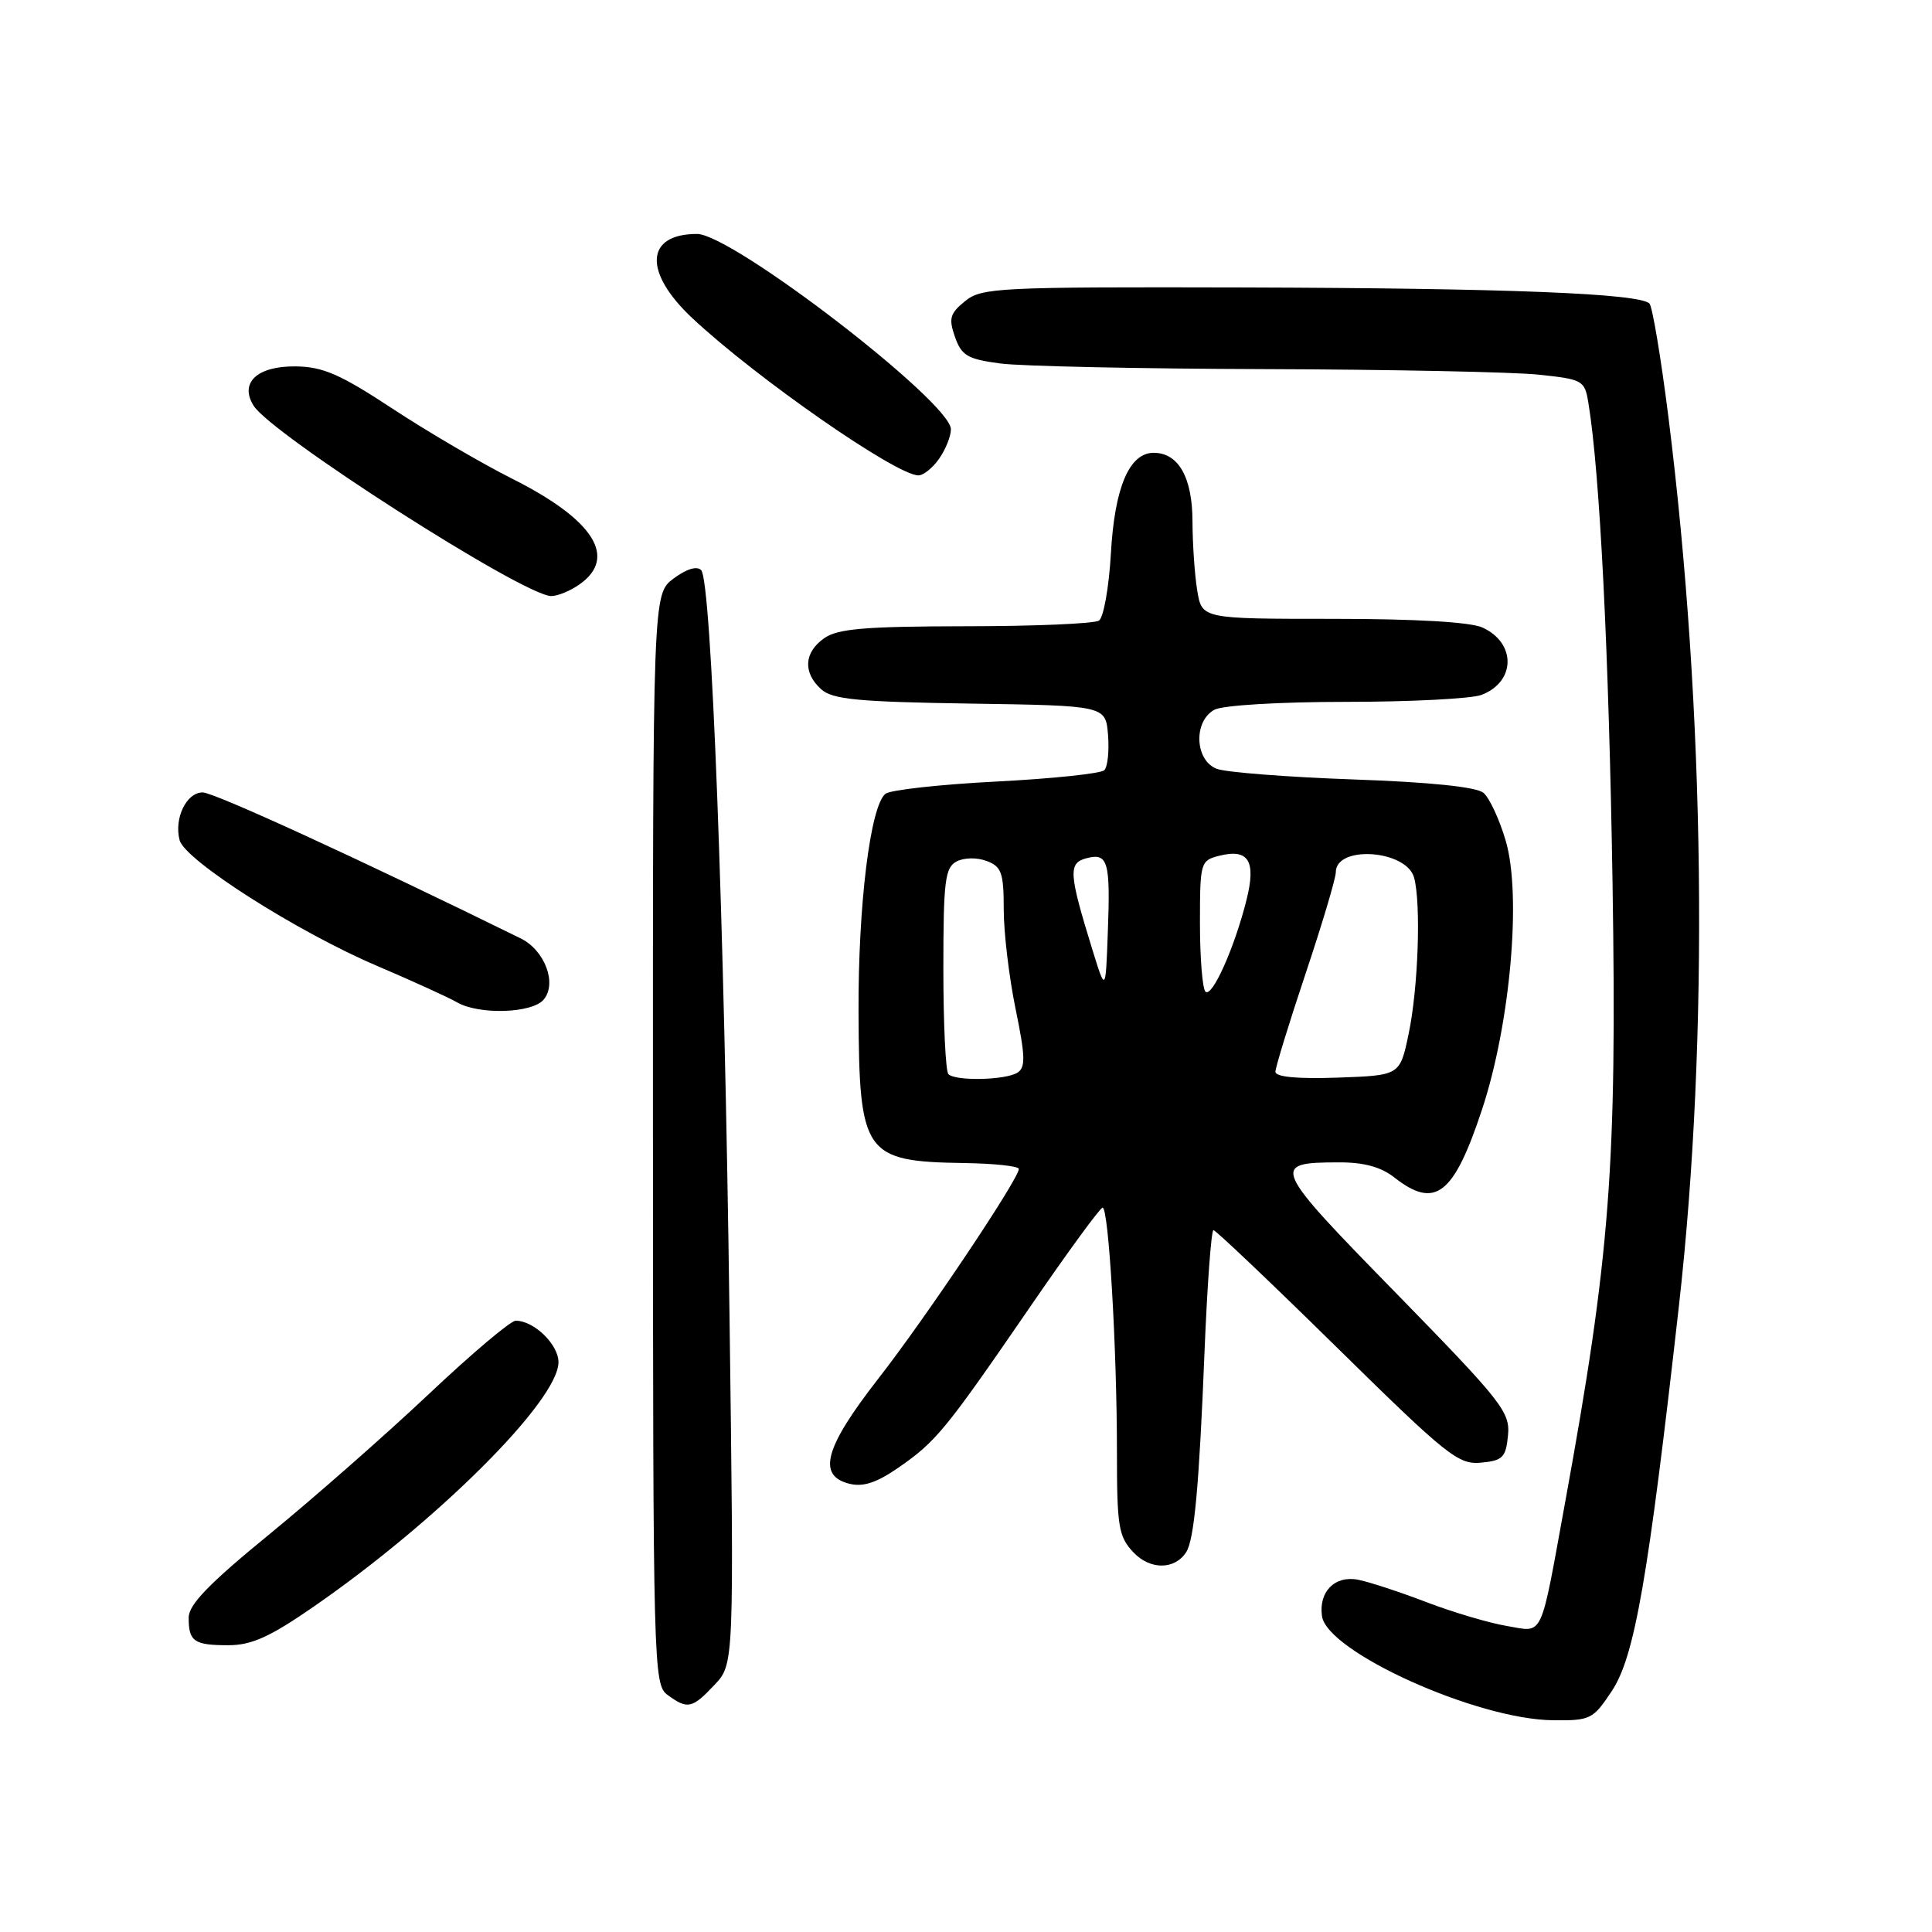 <?xml version="1.0" encoding="UTF-8" standalone="no"?>
<!DOCTYPE svg PUBLIC "-//W3C//DTD SVG 1.1//EN" "http://www.w3.org/Graphics/SVG/1.1/DTD/svg11.dtd" >
<svg xmlns="http://www.w3.org/2000/svg" xmlns:xlink="http://www.w3.org/1999/xlink" version="1.1" viewBox="0 0 256 256">
 <g >
 <path fill="currentColor"
d=" M 213.58 224.06 C 216.60 219.50 218.39 209.21 222.47 173.00 C 226.47 137.43 225.96 94.27 221.07 55.22 C 220.08 47.37 218.95 40.62 218.56 40.22 C 217.22 38.88 199.68 38.19 164.86 38.09 C 132.27 38.01 130.08 38.11 127.88 39.90 C 125.87 41.53 125.68 42.19 126.54 44.65 C 127.41 47.12 128.21 47.59 132.52 48.16 C 135.26 48.53 151.05 48.86 167.60 48.91 C 184.16 48.96 200.46 49.29 203.83 49.64 C 209.74 50.26 209.98 50.39 210.47 53.39 C 211.99 62.62 213.18 86.34 213.67 117.00 C 214.26 154.49 213.36 166.29 207.40 199.00 C 204.02 217.52 204.61 216.28 199.66 215.45 C 197.37 215.07 192.57 213.65 189.00 212.29 C 185.43 210.92 181.35 209.59 179.94 209.32 C 176.87 208.73 174.71 210.92 175.17 214.15 C 175.86 218.89 195.66 227.83 205.74 227.94 C 210.75 228.00 211.08 227.83 213.58 224.06 Z  M 94.68 223.25 C 97.27 220.50 97.27 220.50 96.66 174.00 C 95.98 121.70 94.27 76.97 92.91 75.55 C 92.35 74.96 90.97 75.38 89.25 76.66 C 86.50 78.72 86.50 78.72 86.52 150.95 C 86.53 221.08 86.59 223.23 88.46 224.59 C 91.11 226.53 91.72 226.40 94.68 223.25 Z  M 41.55 212.90 C 58.01 201.52 74.00 185.56 74.00 180.50 C 74.00 178.15 70.76 175.00 68.33 175.00 C 67.66 175.00 62.47 179.39 56.79 184.75 C 51.11 190.11 41.63 198.44 35.73 203.27 C 27.70 209.83 25.00 212.62 25.00 214.35 C 25.00 217.51 25.71 218.00 30.25 218.00 C 33.34 218.00 35.75 216.91 41.55 212.90 Z  M 157.18 205.66 C 158.24 204.01 158.89 196.93 159.60 179.25 C 159.96 170.31 160.50 163.00 160.79 163.00 C 161.09 163.00 168.45 170.00 177.16 178.56 C 191.75 192.91 193.25 194.10 196.25 193.81 C 199.12 193.54 199.54 193.12 199.82 190.18 C 200.11 187.10 199.03 185.73 184.95 171.31 C 168.53 154.52 168.32 154.04 177.34 154.02 C 180.69 154.00 182.97 154.62 184.73 156.00 C 190.17 160.28 192.62 158.38 196.39 146.98 C 200.12 135.67 201.63 118.67 199.53 111.45 C 198.70 108.60 197.36 105.72 196.56 105.05 C 195.62 104.27 189.44 103.63 179.30 103.28 C 170.61 102.97 162.49 102.34 161.25 101.88 C 158.31 100.79 158.10 95.55 160.93 94.04 C 162.03 93.45 169.60 93.00 178.37 93.00 C 186.89 93.00 194.96 92.58 196.30 92.08 C 200.85 90.35 200.93 85.20 196.43 83.15 C 194.84 82.42 187.52 82.00 176.58 82.00 C 159.26 82.00 159.26 82.00 158.64 78.25 C 158.30 76.19 158.02 72.06 158.01 69.08 C 158.00 63.26 156.15 60.00 152.87 60.00 C 149.64 60.00 147.69 64.58 147.20 73.33 C 146.94 77.83 146.23 81.83 145.62 82.23 C 145.00 82.64 137.06 82.98 127.97 82.98 C 114.65 83.00 111.01 83.30 109.22 84.56 C 106.53 86.44 106.37 89.12 108.80 91.32 C 110.30 92.68 113.62 93.00 128.55 93.23 C 146.50 93.50 146.50 93.50 146.82 97.38 C 146.99 99.52 146.77 101.62 146.32 102.06 C 145.87 102.50 139.43 103.18 132.00 103.56 C 124.58 103.94 117.97 104.67 117.33 105.18 C 115.32 106.78 113.70 119.93 113.76 134.15 C 113.84 152.96 114.50 153.91 127.79 154.11 C 131.75 154.17 135.00 154.52 135.00 154.89 C 135.00 156.21 122.64 174.66 116.38 182.68 C 109.28 191.79 108.24 195.52 112.53 196.60 C 114.37 197.06 116.15 196.48 119.09 194.44 C 124.06 190.99 125.27 189.51 136.50 173.16 C 141.45 165.94 145.77 160.03 146.10 160.02 C 146.90 159.99 148.00 178.67 148.00 192.34 C 148.00 202.30 148.21 203.60 150.18 205.69 C 152.39 208.04 155.67 208.03 157.18 205.66 Z  M 72.05 132.44 C 73.84 130.29 72.18 125.91 68.99 124.34 C 47.48 113.77 28.36 105.00 26.85 105.00 C 24.70 105.00 23.04 108.44 23.80 111.33 C 24.49 113.98 39.35 123.45 49.86 127.94 C 54.66 129.99 59.47 132.18 60.55 132.81 C 63.47 134.50 70.53 134.28 72.05 132.44 Z  M 76.78 77.44 C 81.86 73.88 78.70 68.88 67.92 63.46 C 63.84 61.41 56.69 57.23 52.04 54.17 C 45.08 49.59 42.80 48.59 39.17 48.55 C 34.08 48.49 31.70 50.71 33.60 53.75 C 35.98 57.57 69.34 78.92 73.03 78.98 C 73.87 78.99 75.56 78.30 76.78 77.44 Z  M 124.44 60.78 C 125.30 59.56 126.00 57.80 126.00 56.88 C 126.00 53.30 97.02 31.00 92.36 31.00 C 85.49 31.00 85.22 36.06 91.76 42.18 C 100.24 50.11 118.73 62.97 121.69 62.99 C 122.35 63.00 123.59 62.00 124.44 60.78 Z  M 125.67 142.33 C 125.30 141.97 125.00 135.68 125.00 128.37 C 125.00 116.72 125.22 114.96 126.75 114.15 C 127.75 113.63 129.47 113.60 130.75 114.09 C 132.71 114.83 133.00 115.65 133.00 120.51 C 133.00 123.58 133.71 129.51 134.57 133.69 C 135.86 139.95 135.91 141.44 134.82 142.13 C 133.24 143.13 126.61 143.28 125.67 142.33 Z  M 169.00 142.02 C 169.00 141.44 170.80 135.58 173.00 129.00 C 175.20 122.42 177.00 116.38 177.00 115.58 C 177.00 111.95 186.39 112.60 187.38 116.31 C 188.31 119.77 187.92 130.98 186.65 137.00 C 185.50 142.50 185.50 142.50 177.25 142.79 C 171.93 142.98 169.00 142.70 169.00 142.02 Z  M 159.73 131.40 C 159.33 131.00 159.00 126.93 159.00 122.35 C 159.00 114.25 159.07 114.02 161.57 113.39 C 165.45 112.42 166.47 114.08 165.16 119.28 C 163.57 125.61 160.59 132.26 159.73 131.40 Z  M 144.73 125.78 C 141.62 115.71 141.53 114.36 143.96 113.72 C 146.82 112.97 147.15 114.13 146.79 123.59 C 146.50 131.50 146.50 131.50 144.73 125.78 Z "/>
</g>
</svg>